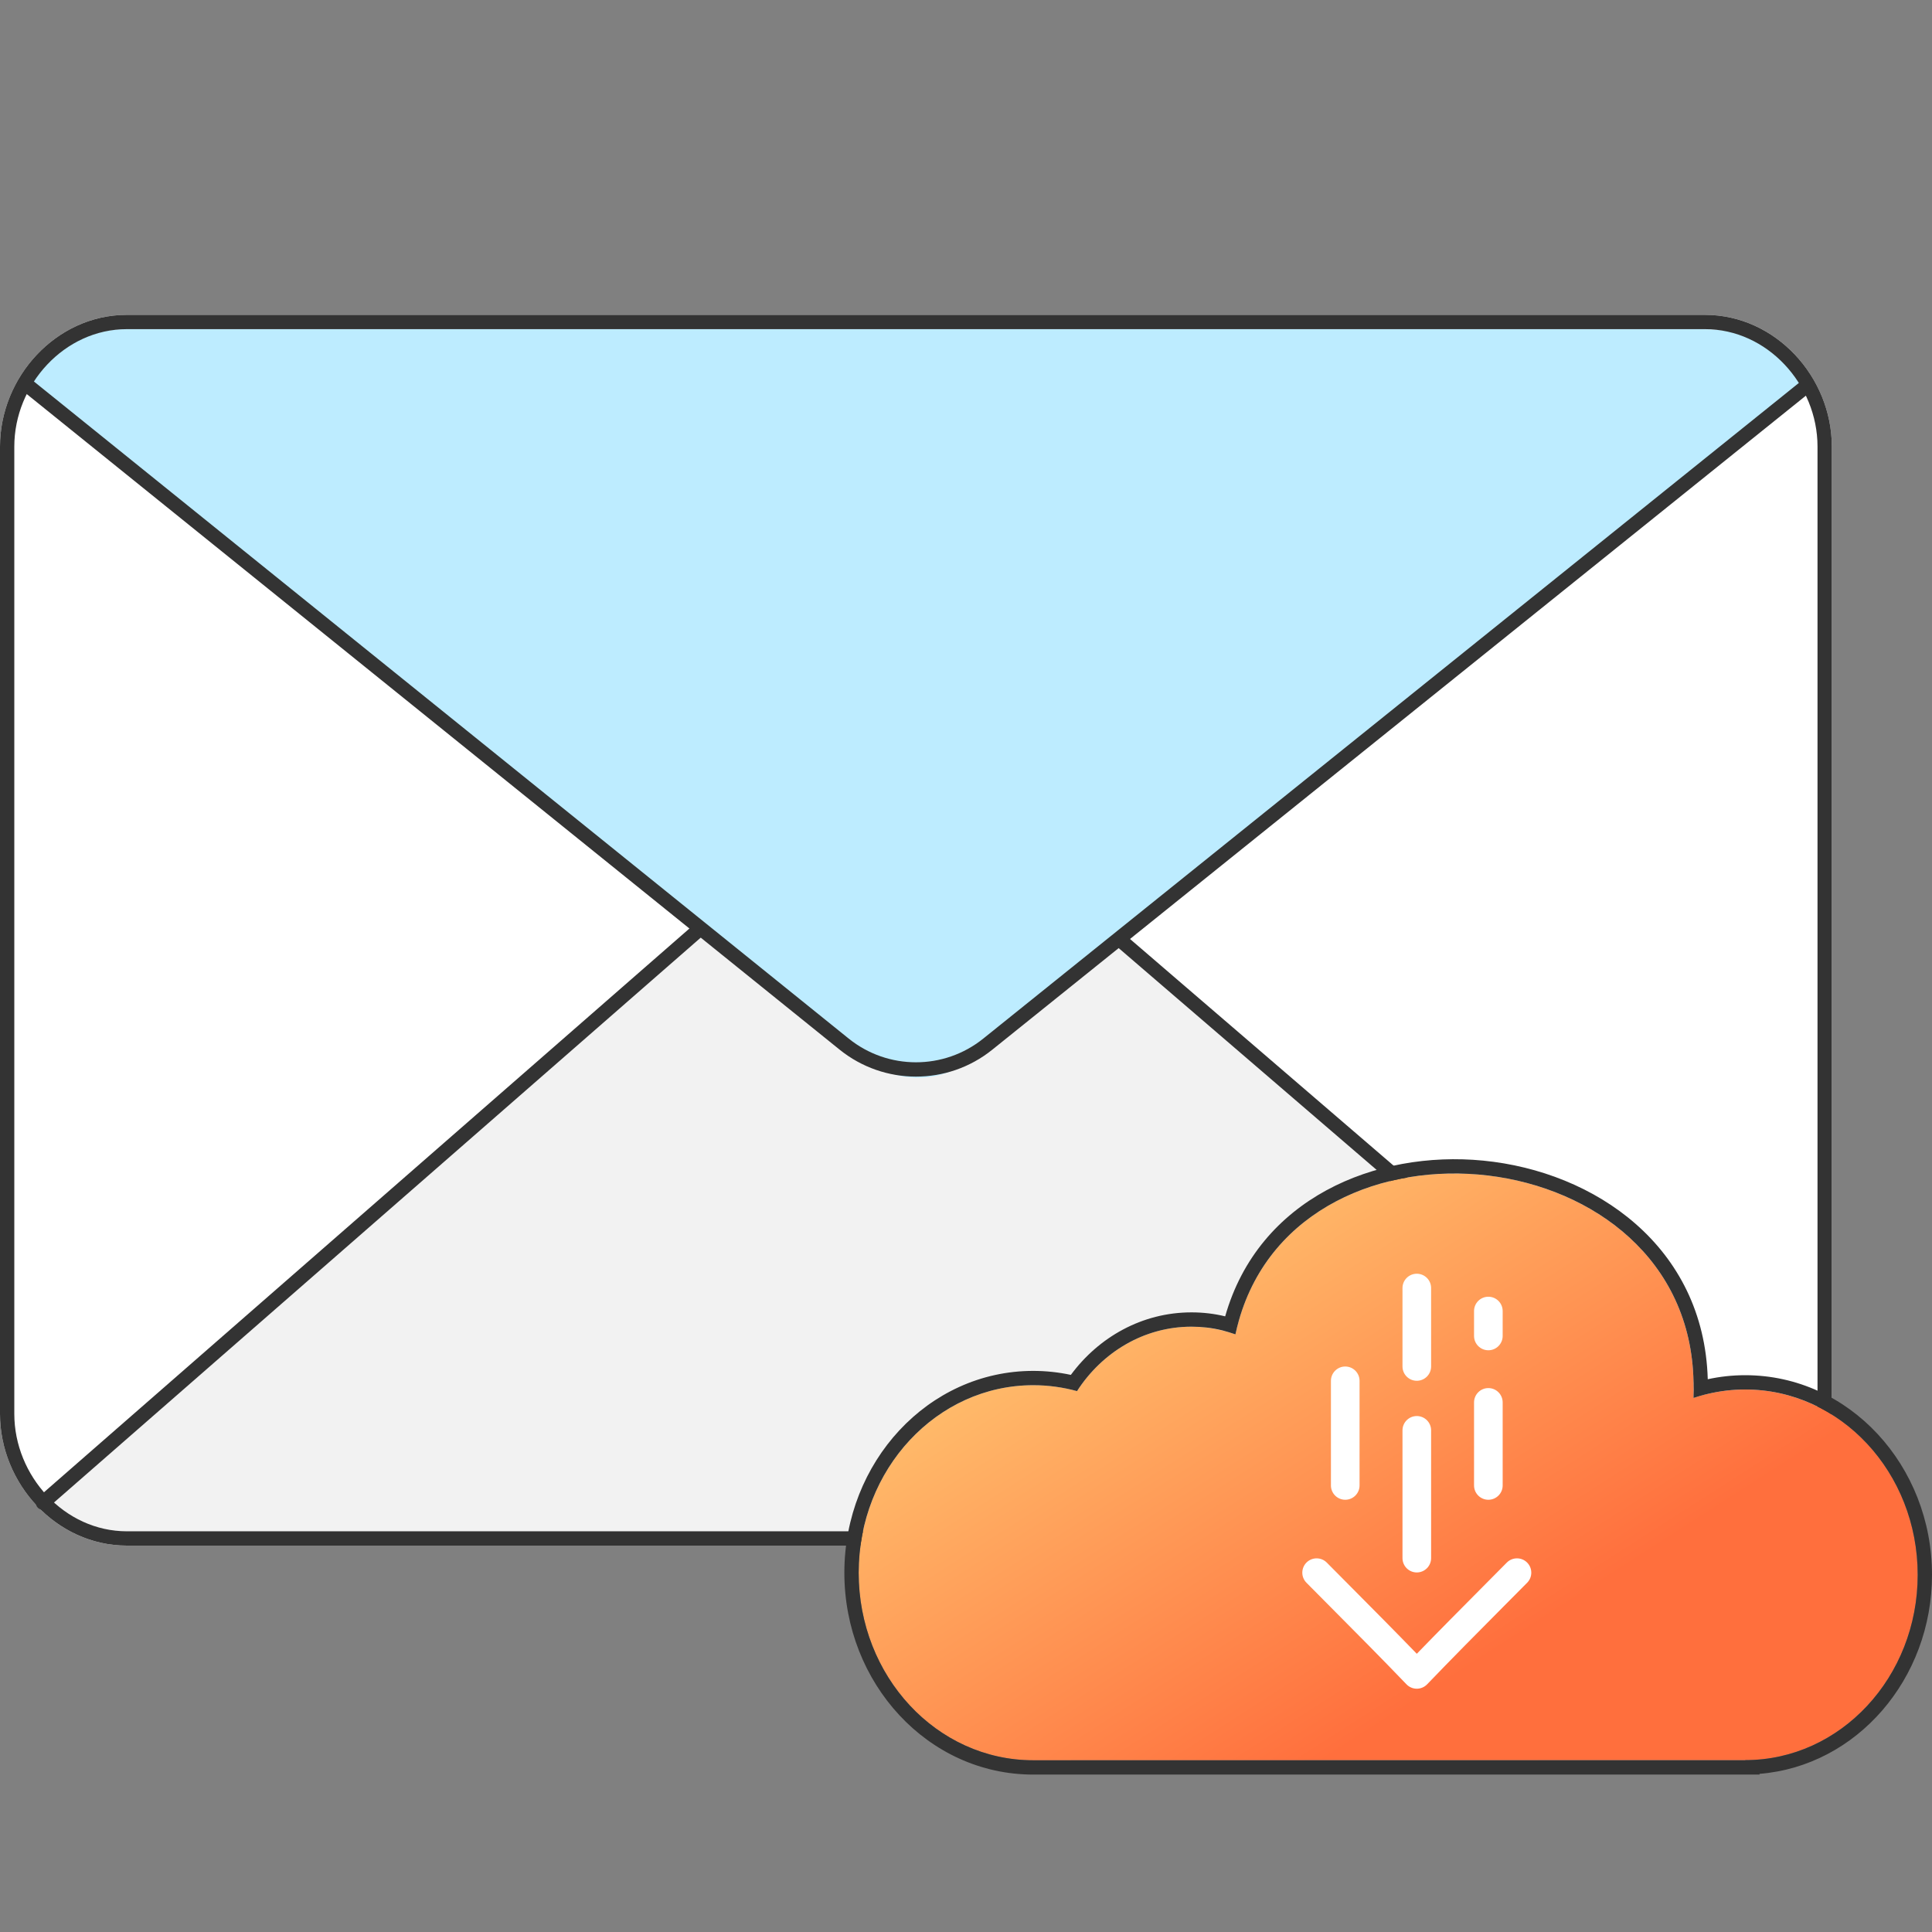 <svg width="135" height="135" viewBox="0 0 135 135" fill="none" xmlns="http://www.w3.org/2000/svg">
<rect x="0" y="0" width="135" height="135" fill="#808080" stroke="none"/>
<path fill-rule="evenodd" clip-rule="evenodd" d="M8.862 22H119.138C124.096 22 128 26.369 128 31.201V98.799C128 103.631 124.096 108 119.138 108H8.862C3.904 108 0 103.631 0 98.799V31.201C0 26.369 3.904 22 8.862 22Z" fill="white"/>
<path fill-rule="evenodd" clip-rule="evenodd" d="M78.316 66.102L124 105.761C124 105.761 122.219 107 119.731 107H7.854C5.277 107 4.263 106.812 3 104.521L49.918 63.624L57.327 57.427C60.51 54.902 65.053 55.985 68.439 58.666L78.316 66.102Z" fill="#F2F2F2"/>
<path d="M124 105L75.156 63L69.058 67.593C65.762 70.083 60.549 70.18 57.426 67.859L51.032 63.048L3 105" stroke="#333333" stroke-linecap="round"/>
<path fill-rule="evenodd" clip-rule="evenodd" d="M126.5 27C126.5 27 125.095 23 118.834 23L8.802 23C4 23 2 27.106 2 27.106L60.389 73.986C62.582 75.747 65.704 75.748 67.898 73.988L126.5 27Z" fill="#BDECFF"/>
<path d="M126 27.157L69.017 72.964C66.086 75.32 61.91 75.317 58.983 72.956L2 27" stroke="#333333" stroke-linecap="round"/>
<path d="M8.862 22.5H119.138C123.791 22.5 127.5 26.616 127.5 31.201V98.799C127.5 103.384 123.791 107.5 119.138 107.5H8.862C4.209 107.5 0.5 103.384 0.5 98.799V31.201C0.5 26.616 4.209 22.5 8.862 22.5Z" stroke="#333333"/>
<path fill-rule="evenodd" clip-rule="evenodd" d="M121.949 122.989C128.601 122.989 134 117.191 134 110.041C134 102.891 128.601 97.093 121.949 97.093C121.023 97.093 120.131 97.205 119.261 97.417C118.945 97.484 118.651 97.574 118.335 97.686C118.335 97.306 118.359 96.925 118.335 96.546C117.996 79.107 89.896 76.549 86.327 93.239C85.333 92.899 84.309 92.703 83.255 92.703C79.934 92.703 77.009 94.49 75.258 97.205C74.276 96.937 73.248 96.792 72.198 96.792C65.466 96.792 60 102.657 60 109.896C60 117.135 65.455 123 72.198 123L121.949 122.989Z" fill="url(#paint0_linear_125_3214)"/>
<path fill-rule="evenodd" clip-rule="evenodd" d="M86.569 92.265C86.479 92.582 86.398 92.907 86.327 93.239C86.033 93.139 85.74 93.049 85.446 92.971C85.419 92.964 85.393 92.958 85.366 92.951C84.69 92.786 83.983 92.703 83.255 92.703C79.934 92.703 77.009 94.49 75.258 97.205C74.276 96.937 73.248 96.792 72.198 96.792C65.466 96.792 60 102.657 60 109.896C60 117.135 65.455 123 72.198 123H121.949V122.989C128.602 122.989 134 117.191 134 110.041C134 102.891 128.602 97.093 121.949 97.093C121.051 97.093 120.184 97.198 119.339 97.399C119.313 97.405 119.287 97.411 119.261 97.417C119.132 97.445 119.01 97.48 118.884 97.516C118.856 97.524 118.827 97.532 118.798 97.54C118.785 97.544 118.772 97.548 118.759 97.551C118.615 97.592 118.48 97.634 118.335 97.685V97.551C118.335 97.479 118.338 97.406 118.341 97.334C118.344 97.261 118.346 97.188 118.346 97.116V97.093C118.346 96.943 118.346 96.785 118.34 96.632C118.338 96.603 118.337 96.574 118.335 96.546C118.003 79.454 91.004 76.657 86.569 92.265ZM85.61 91.981C87.953 83.733 96.124 80.366 103.639 81.099C111.431 81.859 119.069 87.078 119.331 96.375C120.18 96.19 121.05 96.093 121.949 96.093C129.22 96.093 135 102.407 135 110.041C135 117.321 129.742 123.401 122.949 123.949V124H72.198C64.837 124 59 117.619 59 109.896C59 102.172 64.849 95.792 72.198 95.792C73.094 95.792 73.975 95.889 74.827 96.071C76.774 93.432 79.811 91.703 83.255 91.703C84.061 91.703 84.85 91.795 85.61 91.981Z" fill="#333333"/>
<path fill-rule="evenodd" clip-rule="evenodd" d="M92.71 109.187C92.322 108.795 91.689 108.792 91.296 109.18C90.904 109.569 90.901 110.202 91.29 110.595C91.841 111.152 92.393 111.707 92.944 112.262C94.735 114.064 96.52 115.86 98.278 117.692C98.467 117.889 98.728 118 99 118C99.272 118 99.533 117.889 99.722 117.692C101.469 115.872 103.237 114.093 105.017 112.3C105.581 111.734 106.145 111.166 106.711 110.595C107.099 110.202 107.096 109.569 106.704 109.18C106.311 108.792 105.678 108.795 105.289 109.187C104.729 109.753 104.169 110.317 103.607 110.882L103.607 110.882L103.607 110.882C102.067 112.432 100.526 113.984 99 115.559C97.462 113.971 95.905 112.404 94.355 110.844L94.354 110.843L94.354 110.843C93.805 110.29 93.257 109.739 92.71 109.187ZM98 108.876C98 109.428 98.448 109.876 99 109.876C99.552 109.876 100 109.428 100 108.876L100 99.947C100 99.395 99.552 98.947 99 98.947C98.448 98.947 98 99.395 98 99.947V108.876ZM98 95.483C98 96.035 98.448 96.483 99 96.483C99.552 96.483 100 96.035 100 95.483V90.003C100 89.45 99.552 89.003 99 89.003C98.448 89.003 98 89.45 98 90.003V95.483ZM94 104.797C93.448 104.797 93 104.349 93 103.797V96.486C93 95.934 93.448 95.486 94 95.486C94.552 95.486 95 95.934 95 96.486V103.797C95 104.349 94.552 104.797 94 104.797ZM103 103.797C103 104.349 103.448 104.797 104 104.797C104.552 104.797 105 104.349 105 103.797L105 97.993C105 97.441 104.552 96.993 104 96.993C103.448 96.993 103 97.441 103 97.993L103 103.797ZM103 93.351C103 93.903 103.448 94.351 104 94.351C104.552 94.351 105 93.903 105 93.351V91.61C105 91.058 104.552 90.61 104 90.61C103.448 90.61 103 91.058 103 91.61V93.351Z" fill="white"/>
<defs>
<linearGradient id="paint0_linear_125_3214" x1="79.245" y1="82.901" x2="101.356" y2="117.396" gradientUnits="userSpaceOnUse">
<stop stop-color="#FFC671"/>
<stop offset="1" stop-color="#FF6F3D"/>
</linearGradient>
</defs>
</svg>
